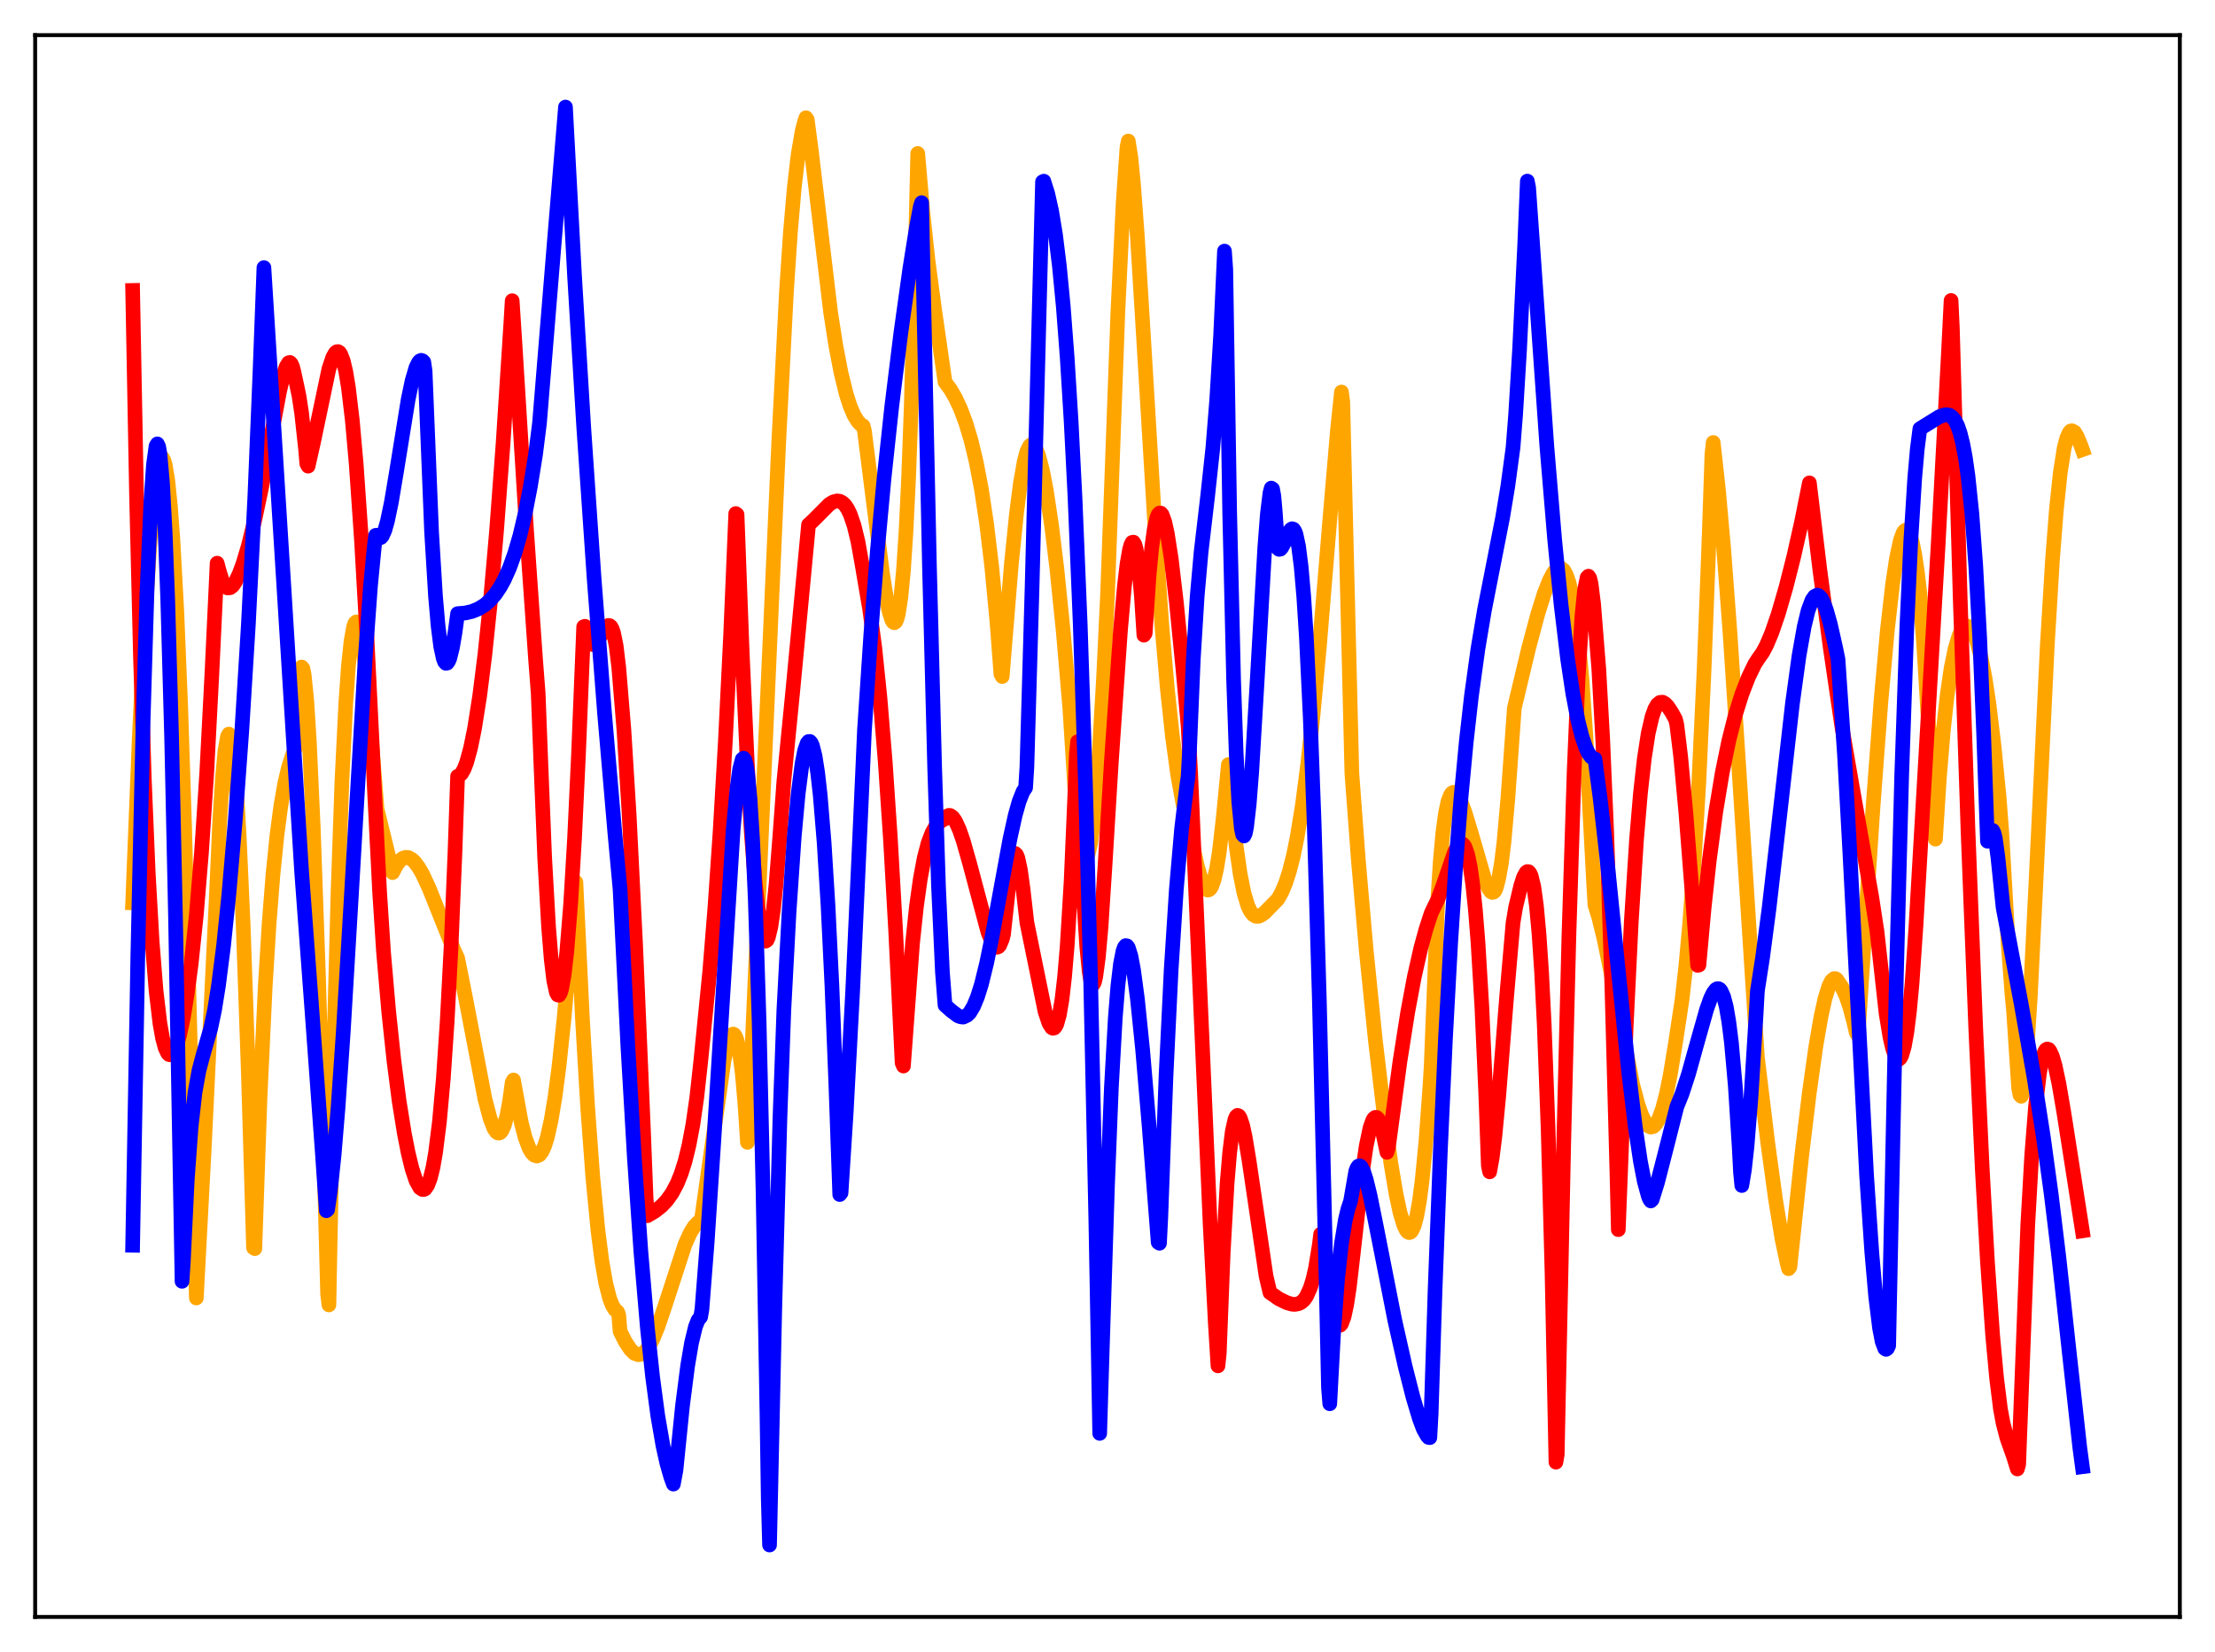 <?xml version="1.0" encoding="utf-8" standalone="no"?>
<!DOCTYPE svg PUBLIC "-//W3C//DTD SVG 1.1//EN"
  "http://www.w3.org/Graphics/SVG/1.1/DTD/svg11.dtd">
<svg xmlns:xlink="http://www.w3.org/1999/xlink" width="453.6pt" height="338.4pt" viewBox="0 0 453.6 338.4" xmlns="http://www.w3.org/2000/svg" version="1.1">
 <defs>
  <style type="text/css">*{stroke-linejoin: round; stroke-linecap: butt}</style>
 </defs>
 <g id="figure_1">
  <g id="patch_1">
   <path d="M 0 338.4 
L 453.6 338.4 
L 453.6 0 
L 0 0 
z
" style="fill: #ffffff"/>
  </g>
  <g id="axes_1">
   <g id="patch_2">
    <path d="M 7.2 331.2 
L 446.4 331.2 
L 446.4 7.2 
L 7.2 7.2 
z
" style="fill: #ffffff"/>
   </g>
   <g id="matplotlib.axis_1"/>
   <g id="matplotlib.axis_2"/>
   <g id="line2d_1">
    <path d="M 27.164 184.939 
L 28.495 151.723 
L 29.559 129.58 
L 30.624 112.148 
L 31.423 102.578 
L 31.955 98.076 
L 32.487 95.106 
L 32.753 94.264 
L 33.02 93.826 
L 33.286 93.803 
L 33.552 94.268 
L 33.818 95.177 
L 34.351 98.366 
L 34.883 103.518 
L 35.415 110.677 
L 36.214 125.323 
L 37.012 144.865 
L 37.811 169.503 
L 38.876 210.586 
L 40.207 265.869 
L 41.804 235.622 
L 44.199 185.86 
L 44.998 168.273 
L 45.53 159.684 
L 46.063 153.823 
L 46.595 150.824 
L 46.861 150.367 
L 47.127 150.668 
L 47.393 151.615 
L 47.926 155.644 
L 48.458 162.316 
L 48.991 171.425 
L 49.789 189.247 
L 50.854 219.651 
L 51.919 255.582 
L 52.185 255.765 
L 53.249 224.872 
L 54.314 202.09 
L 55.113 189.141 
L 55.911 179.025 
L 56.71 171.14 
L 57.508 165.096 
L 58.307 160.504 
L 59.105 157.099 
L 59.904 154.635 
L 60.436 153.462 
L 60.969 142.641 
L 61.501 137.405 
L 61.767 136.623 
L 62.033 136.941 
L 62.3 138.27 
L 62.832 143.641 
L 63.364 152.156 
L 64.163 169.793 
L 65.228 200.129 
L 66.559 245.447 
L 67.091 265.064 
L 67.357 267.286 
L 68.422 213.228 
L 69.22 182.809 
L 70.019 160.014 
L 70.817 143.941 
L 71.35 136.48 
L 71.882 131.371 
L 72.415 128.404 
L 72.681 127.643 
L 72.947 127.386 
L 73.213 127.532 
L 73.479 128.132 
L 74.012 130.463 
L 74.544 134.198 
L 75.343 142.031 
L 76.407 155.595 
L 77.206 165.706 
L 80.4 178.737 
L 81.199 177.188 
L 81.997 176.188 
L 82.529 175.791 
L 83.062 175.611 
L 83.594 175.64 
L 84.393 176.077 
L 84.925 176.584 
L 85.724 177.654 
L 86.522 179.028 
L 87.853 181.892 
L 89.45 185.87 
L 92.911 194.524 
L 93.709 196.222 
L 95.306 204.212 
L 99.299 225.068 
L 100.364 229.112 
L 101.162 231.155 
L 101.695 231.907 
L 101.961 232.075 
L 102.227 232.092 
L 102.493 231.947 
L 102.759 231.631 
L 103.292 230.444 
L 103.824 228.45 
L 104.356 225.565 
L 104.889 221.704 
L 105.155 221.221 
L 106.752 229.971 
L 107.551 233.032 
L 108.349 235.172 
L 108.881 236.098 
L 109.414 236.635 
L 109.946 236.791 
L 110.479 236.558 
L 111.011 235.86 
L 111.543 234.677 
L 112.076 232.971 
L 112.874 229.403 
L 113.673 224.58 
L 114.471 218.477 
L 115.536 208.381 
L 116.601 196.137 
L 117.665 181.929 
L 117.932 180.697 
L 119.263 208.489 
L 120.327 226.57 
L 121.392 241.047 
L 122.457 252.096 
L 123.255 258.296 
L 124.054 262.864 
L 124.852 265.983 
L 125.385 267.355 
L 125.917 268.235 
L 126.449 268.689 
L 126.716 269.356 
L 126.982 272.693 
L 128.047 274.82 
L 129.111 276.419 
L 129.91 277.204 
L 130.708 277.49 
L 131.241 277.42 
L 131.773 277.125 
L 132.305 276.609 
L 132.838 275.877 
L 133.636 274.416 
L 134.701 271.844 
L 136.032 267.921 
L 140.291 254.866 
L 141.356 252.536 
L 142.154 251.239 
L 142.953 250.396 
L 143.485 250.104 
L 143.751 249.117 
L 148.276 217.148 
L 149.075 213.697 
L 149.607 212.29 
L 149.873 211.924 
L 150.14 211.805 
L 150.406 211.956 
L 150.672 212.398 
L 150.938 213.157 
L 151.471 215.719 
L 152.003 219.854 
L 152.535 225.894 
L 153.068 233.989 
L 153.334 229.981 
L 155.996 169.458 
L 159.456 90.897 
L 161.053 59.755 
L 161.852 47.776 
L 162.65 38.49 
L 163.449 31.651 
L 164.247 26.967 
L 164.78 24.881 
L 165.046 24.119 
L 165.312 24.518 
L 166.111 30.567 
L 170.103 64.003 
L 171.168 70.829 
L 172.233 76.391 
L 173.297 80.718 
L 174.096 83.197 
L 174.895 85.062 
L 175.693 86.351 
L 176.225 86.909 
L 176.758 87.242 
L 177.024 88.271 
L 178.887 103.027 
L 180.751 117.64 
L 181.549 122.679 
L 182.081 125.247 
L 182.614 126.95 
L 182.88 127.407 
L 183.146 127.559 
L 183.412 127.375 
L 183.679 126.821 
L 183.945 125.824 
L 184.477 122.429 
L 185.009 116.906 
L 185.542 108.814 
L 186.074 97.746 
L 186.607 83.212 
L 187.405 53.817 
L 187.937 31.436 
L 189.002 43.678 
L 190.067 53.558 
L 191.398 63.495 
L 193.527 78.261 
L 194.592 79.684 
L 195.657 81.5 
L 196.721 83.79 
L 197.786 86.643 
L 198.851 90.192 
L 199.916 94.644 
L 200.98 100.226 
L 202.045 107.273 
L 203.11 116.198 
L 204.175 127.561 
L 204.973 138.074 
L 205.239 138.572 
L 207.103 115.655 
L 208.167 105.178 
L 208.966 98.986 
L 209.764 94.441 
L 210.297 92.455 
L 210.829 91.377 
L 211.095 91.139 
L 211.361 91.079 
L 211.628 91.211 
L 212.16 91.962 
L 212.692 93.316 
L 213.491 96.388 
L 214.289 100.559 
L 215.354 107.673 
L 216.419 116.391 
L 217.75 129.487 
L 219.081 145.044 
L 220.145 161.972 
L 220.944 170.312 
L 221.476 173.751 
L 222.009 175.536 
L 222.275 175.775 
L 222.541 175.617 
L 222.807 175.065 
L 223.34 172.784 
L 223.872 168.886 
L 224.404 163.484 
L 225.203 152.596 
L 226.001 138.612 
L 226.8 121.924 
L 228.929 63.781 
L 229.994 41.78 
L 230.793 30.177 
L 231.059 28.891 
L 231.591 32.307 
L 232.124 37.743 
L 232.922 48.522 
L 234.253 70.306 
L 236.649 110.13 
L 237.98 128.692 
L 239.044 140.962 
L 240.109 150.922 
L 241.174 158.694 
L 242.239 164.585 
L 243.037 167.925 
L 243.569 169.972 
L 245.167 177.276 
L 245.965 180.062 
L 246.497 181.396 
L 247.03 182.15 
L 247.296 182.327 
L 247.562 182.269 
L 247.828 182.051 
L 248.095 181.661 
L 248.627 180.208 
L 249.159 177.865 
L 249.692 174.541 
L 250.49 167.612 
L 251.555 156.62 
L 252.353 165.915 
L 253.152 173.305 
L 253.951 178.928 
L 254.749 182.926 
L 255.548 185.569 
L 256.08 186.669 
L 256.612 187.351 
L 257.145 187.675 
L 257.677 187.703 
L 258.209 187.499 
L 259.008 186.921 
L 261.67 184.195 
L 262.468 182.789 
L 263.267 180.892 
L 264.065 178.432 
L 264.864 175.267 
L 265.663 171.347 
L 266.727 164.805 
L 267.792 156.637 
L 268.857 146.836 
L 270.188 132.51 
L 272.317 106.582 
L 273.914 87.914 
L 274.713 80.301 
L 274.979 82.27 
L 276.842 158.338 
L 278.173 176.206 
L 279.77 194.535 
L 281.633 212.912 
L 283.497 228.677 
L 284.828 238.253 
L 285.892 244.581 
L 286.691 248.313 
L 287.489 250.994 
L 288.022 252.058 
L 288.288 252.353 
L 288.554 252.476 
L 288.82 252.413 
L 289.087 252.153 
L 289.619 251.016 
L 290.151 248.998 
L 290.684 245.996 
L 291.216 241.948 
L 292.015 233.721 
L 292.813 222.769 
L 293.079 218.488 
L 294.41 184.729 
L 294.943 176.428 
L 295.475 170.576 
L 296.007 166.618 
L 296.54 164.11 
L 297.072 162.777 
L 297.338 162.441 
L 297.604 162.292 
L 297.871 162.308 
L 298.137 162.469 
L 298.669 163.171 
L 299.201 164.252 
L 300 166.391 
L 301.331 170.794 
L 303.993 179.981 
L 304.791 181.922 
L 305.324 182.665 
L 305.59 182.798 
L 305.856 182.748 
L 306.122 182.483 
L 306.388 181.928 
L 306.921 179.911 
L 307.453 176.894 
L 307.985 172.567 
L 308.784 163.592 
L 310.115 145.048 
L 313.043 132.774 
L 314.906 125.807 
L 316.237 121.569 
L 317.302 118.856 
L 318.1 117.371 
L 318.633 116.715 
L 319.165 116.35 
L 319.697 116.391 
L 320.23 116.816 
L 320.762 117.785 
L 321.295 119.292 
L 321.827 121.475 
L 322.359 124.435 
L 323.158 130.534 
L 323.956 139.06 
L 324.755 150.59 
L 325.553 165.756 
L 326.352 180.869 
L 326.618 185.375 
L 327.417 187.946 
L 328.481 192.278 
L 329.812 198.792 
L 334.337 222.107 
L 335.402 226.136 
L 336.201 228.433 
L 336.999 230.017 
L 337.532 230.618 
L 338.064 230.869 
L 338.596 230.736 
L 339.129 230.194 
L 339.661 229.281 
L 340.46 227.109 
L 341.258 224.039 
L 342.057 220.098 
L 343.121 213.59 
L 344.452 204.82 
L 345.251 197.734 
L 346.049 188.873 
L 346.848 178.003 
L 347.913 159.906 
L 348.977 137.092 
L 350.042 108.903 
L 350.575 93.078 
L 350.841 90.64 
L 351.905 100.284 
L 352.97 112.215 
L 354.301 129.908 
L 356.164 158.326 
L 359.891 216.593 
L 362.02 234.159 
L 363.617 245.769 
L 364.948 253.868 
L 366.013 258.875 
L 366.279 259.874 
L 366.545 259.518 
L 368.941 236.966 
L 370.538 223.716 
L 371.869 214.287 
L 372.934 208.138 
L 373.732 204.537 
L 374.531 201.971 
L 375.063 200.915 
L 375.596 200.447 
L 375.862 200.447 
L 376.128 200.626 
L 377.193 202.193 
L 377.991 203.897 
L 378.79 206.21 
L 379.588 209.155 
L 380.121 211.479 
L 380.387 211.93 
L 380.653 209.63 
L 383.581 165.099 
L 385.178 143.824 
L 386.509 129.035 
L 387.574 119.683 
L 388.372 114.369 
L 389.171 110.685 
L 389.703 109.207 
L 389.969 108.788 
L 390.236 108.581 
L 390.502 108.592 
L 390.768 108.825 
L 391.034 109.285 
L 391.567 110.902 
L 392.099 113.476 
L 392.631 117.035 
L 393.164 121.606 
L 393.962 132.158 
L 395.027 149.789 
L 396.092 170.546 
L 396.358 171.882 
L 397.156 159.345 
L 397.955 149.741 
L 398.753 142.372 
L 399.552 136.915 
L 400.351 132.964 
L 401.149 130.288 
L 401.681 129.127 
L 402.214 128.457 
L 402.746 128.193 
L 403.279 128.402 
L 403.811 128.992 
L 404.343 130.05 
L 404.876 131.512 
L 405.674 134.573 
L 406.473 138.679 
L 407.271 143.893 
L 408.336 152.646 
L 409.401 163.393 
L 409.933 170.388 
L 411.264 193.598 
L 412.063 204.113 
L 412.329 206.782 
L 413.393 222.937 
L 413.66 224.289 
L 413.926 224.559 
L 414.192 223.787 
L 414.458 222.133 
L 414.991 216.584 
L 415.789 203.954 
L 416.854 182.415 
L 419.249 132.315 
L 420.314 114.725 
L 421.113 104.482 
L 421.911 96.871 
L 422.71 91.786 
L 423.242 89.729 
L 423.775 88.581 
L 424.041 88.284 
L 424.307 88.231 
L 424.839 88.524 
L 425.372 89.399 
L 426.17 91.338 
L 426.436 92.099 
L 426.436 92.099 
" clip-path="url(#p66b0cfbb7c)" style="fill: none; stroke: #ffa500; stroke-width: 3; stroke-linecap: square"/>
   </g>
   <g id="line2d_2">
    <path d="M 27.164 59.491 
L 27.962 101.58 
L 28.761 134.444 
L 29.559 159.702 
L 30.358 178.807 
L 31.156 192.859 
L 31.955 202.893 
L 32.753 209.646 
L 33.286 212.642 
L 33.818 214.627 
L 34.351 215.744 
L 34.617 216.016 
L 34.883 216.067 
L 35.149 215.953 
L 35.681 215.279 
L 36.214 213.986 
L 36.746 212.164 
L 37.545 208.425 
L 38.343 203.545 
L 39.142 197.486 
L 40.207 187.383 
L 41.271 174.553 
L 42.336 158.335 
L 43.401 137.834 
L 44.465 115.355 
L 44.998 117.318 
L 45.53 118.993 
L 46.063 119.997 
L 46.595 120.434 
L 47.127 120.387 
L 47.66 119.976 
L 48.192 119.202 
L 48.991 117.551 
L 49.789 115.384 
L 50.854 111.815 
L 52.185 106.425 
L 53.516 100.122 
L 55.379 90.145 
L 57.242 80.201 
L 58.041 76.782 
L 58.573 75.164 
L 59.105 74.308 
L 59.372 74.244 
L 59.638 74.512 
L 59.904 75.108 
L 60.17 76.103 
L 60.703 78.567 
L 61.235 81.108 
L 61.767 84.601 
L 62.566 91.918 
L 62.832 95.004 
L 63.098 95.484 
L 64.163 90.74 
L 67.357 75.545 
L 68.156 73.164 
L 68.688 72.26 
L 68.954 72.052 
L 69.22 72.014 
L 69.487 72.165 
L 69.753 72.532 
L 70.285 73.883 
L 70.817 76.147 
L 71.35 79.375 
L 72.148 86.09 
L 72.947 95.083 
L 74.012 110.465 
L 75.076 129.239 
L 76.673 161.636 
L 77.738 182.672 
L 78.537 194.958 
L 79.601 207.21 
L 80.666 217.235 
L 81.731 225.488 
L 82.796 232.123 
L 83.594 236.19 
L 84.393 239.451 
L 85.191 241.848 
L 85.99 243.296 
L 86.522 243.648 
L 86.788 243.652 
L 87.055 243.522 
L 87.587 242.748 
L 88.119 241.348 
L 88.652 239.191 
L 89.184 236.171 
L 89.983 229.844 
L 90.781 220.989 
L 91.58 209.152 
L 92.378 193.806 
L 93.177 174.437 
L 93.709 159.001 
L 93.975 158.936 
L 94.508 158.455 
L 95.04 157.516 
L 95.572 156.129 
L 96.371 153.187 
L 97.169 149.28 
L 98.234 142.536 
L 99.299 134.059 
L 100.364 123.85 
L 101.695 108.654 
L 103.025 90.826 
L 104.623 66.05 
L 104.889 61.596 
L 105.421 69.794 
L 107.817 108.495 
L 109.68 135.115 
L 110.212 141.981 
L 110.745 155.898 
L 111.543 175.732 
L 112.342 189.894 
L 112.874 196.445 
L 113.407 200.876 
L 113.939 203.315 
L 114.205 203.796 
L 114.471 203.859 
L 114.737 203.435 
L 115.004 202.597 
L 115.536 199.625 
L 116.068 195.011 
L 116.867 185.072 
L 117.665 171.603 
L 118.464 154.614 
L 119.529 128.378 
L 119.795 128.282 
L 120.327 130.402 
L 120.86 131.601 
L 121.392 132.021 
L 121.658 131.986 
L 122.191 131.553 
L 122.989 130.289 
L 124.054 128.517 
L 124.586 128.109 
L 124.852 128.148 
L 125.119 128.379 
L 125.385 128.879 
L 125.651 129.649 
L 126.183 132.298 
L 126.716 136.739 
L 127.78 149.663 
L 128.845 166.909 
L 130.176 193.77 
L 131.773 231.581 
L 132.305 245.298 
L 132.572 249.019 
L 134.169 248.068 
L 135.5 247.003 
L 136.564 245.873 
L 137.629 244.382 
L 138.694 242.374 
L 139.492 240.389 
L 140.291 237.867 
L 141.089 234.598 
L 141.888 230.359 
L 142.687 224.833 
L 143.485 217.561 
L 145.348 198.964 
L 146.413 185.741 
L 147.478 170.15 
L 148.543 151.832 
L 149.607 130.351 
L 150.672 105.19 
L 150.938 105.392 
L 152.003 133.951 
L 153.068 157.033 
L 153.866 170.606 
L 154.665 181.025 
L 155.463 188.182 
L 155.996 191.109 
L 156.528 192.6 
L 156.794 192.773 
L 157.06 192.604 
L 157.327 192.052 
L 157.859 189.87 
L 158.391 186.223 
L 158.924 181.157 
L 159.722 170.981 
L 160.521 160.062 
L 162.384 141.186 
L 165.578 107.489 
L 166.643 106.502 
L 169.837 103.292 
L 170.636 102.802 
L 171.434 102.601 
L 171.967 102.674 
L 172.499 102.942 
L 173.031 103.44 
L 173.564 104.22 
L 174.096 105.312 
L 174.895 107.629 
L 175.693 110.917 
L 176.492 115.376 
L 177.29 120.071 
L 178.089 124.741 
L 179.153 132.742 
L 180.218 143.093 
L 181.283 156.063 
L 182.348 171.85 
L 183.412 190.588 
L 184.743 217.736 
L 185.009 218.356 
L 186.873 193.224 
L 187.671 185.706 
L 188.47 179.987 
L 189.268 175.728 
L 190.067 172.66 
L 190.865 170.579 
L 191.664 169.178 
L 192.463 168.333 
L 193.261 167.836 
L 193.527 167.739 
L 194.06 167.111 
L 194.326 167.009 
L 194.592 167.038 
L 195.124 167.425 
L 195.657 168.193 
L 196.455 169.927 
L 197.254 172.233 
L 198.585 176.915 
L 202.311 190.918 
L 203.11 192.91 
L 203.642 193.738 
L 203.908 193.96 
L 204.175 194.033 
L 204.441 193.94 
L 204.707 193.651 
L 205.239 192.402 
L 205.505 191.403 
L 207.103 176.671 
L 207.635 175.015 
L 207.901 174.816 
L 208.167 175.077 
L 208.433 175.713 
L 208.966 178.182 
L 209.498 182.023 
L 210.297 188.995 
L 214.023 207.26 
L 214.822 209.626 
L 215.354 210.472 
L 215.62 210.623 
L 215.887 210.567 
L 216.153 210.284 
L 216.419 209.752 
L 216.951 207.855 
L 217.484 204.688 
L 218.016 200.048 
L 218.548 193.72 
L 219.347 180.548 
L 220.145 162.016 
L 220.412 154.506 
L 220.678 151.929 
L 222.009 185.43 
L 222.541 193.806 
L 223.073 199.132 
L 223.34 200.664 
L 223.606 201.473 
L 223.872 201.639 
L 224.138 201.144 
L 224.404 199.991 
L 224.937 196.01 
L 225.469 189.947 
L 226.268 177.682 
L 227.599 155.881 
L 229.462 129.045 
L 230.26 120.099 
L 230.793 115.58 
L 231.325 112.524 
L 231.591 111.594 
L 231.857 111.095 
L 232.124 111.054 
L 232.39 111.493 
L 232.656 112.435 
L 233.188 115.981 
L 233.721 121.835 
L 234.253 130.108 
L 234.519 129.722 
L 235.318 117.811 
L 235.85 112.223 
L 236.383 108.34 
L 236.915 106.01 
L 237.181 105.384 
L 237.447 105.087 
L 237.713 105.101 
L 237.98 105.413 
L 238.512 106.853 
L 239.044 109.261 
L 239.843 114.391 
L 240.908 123.396 
L 242.239 136.947 
L 243.303 148.652 
L 243.836 158.613 
L 245.699 202.06 
L 247.828 250.99 
L 248.893 271.305 
L 249.425 279.771 
L 249.692 277.182 
L 250.49 256.661 
L 251.289 242.456 
L 251.821 236.079 
L 252.353 231.764 
L 252.886 229.332 
L 253.152 228.705 
L 253.418 228.465 
L 253.684 228.568 
L 253.951 228.965 
L 254.483 230.539 
L 255.015 233.019 
L 255.814 237.88 
L 259.274 261.399 
L 260.073 264.779 
L 261.936 266.068 
L 263.533 266.841 
L 264.598 267.145 
L 265.13 267.185 
L 265.929 267.043 
L 266.461 266.773 
L 266.993 266.309 
L 267.526 265.585 
L 268.324 263.824 
L 268.857 262.112 
L 269.389 259.828 
L 270.188 254.919 
L 270.454 252.797 
L 270.72 253.99 
L 271.785 262.27 
L 272.583 267.053 
L 273.116 269.39 
L 273.648 270.908 
L 273.914 271.323 
L 274.18 271.505 
L 274.447 271.448 
L 274.713 271.148 
L 275.245 269.723 
L 275.777 267.256 
L 276.31 263.762 
L 277.108 256.879 
L 278.972 240.256 
L 279.77 234.796 
L 280.569 230.995 
L 281.101 229.503 
L 281.367 229.08 
L 281.633 228.873 
L 281.9 228.883 
L 282.166 229.119 
L 282.698 230.274 
L 283.231 232.283 
L 284.029 236.039 
L 284.295 235.177 
L 286.691 217.414 
L 288.288 207.268 
L 289.619 200.15 
L 290.95 194.25 
L 292.015 190.343 
L 293.079 187.082 
L 293.612 185.947 
L 294.41 184.332 
L 295.475 181.474 
L 297.871 174.53 
L 298.403 173.503 
L 298.935 172.891 
L 299.201 172.783 
L 299.468 172.832 
L 299.734 173.055 
L 300 173.472 
L 300.532 174.962 
L 301.065 177.457 
L 301.597 181.185 
L 302.129 186.261 
L 302.662 192.892 
L 303.46 206.159 
L 304.259 224.006 
L 304.791 238.778 
L 305.057 240.033 
L 305.59 237.093 
L 306.122 232.826 
L 306.921 224.491 
L 308.518 204.39 
L 309.849 189.022 
L 310.381 185.843 
L 311.446 181.375 
L 311.978 179.718 
L 312.511 178.723 
L 312.777 178.524 
L 313.043 178.561 
L 313.309 178.864 
L 313.575 179.463 
L 314.108 181.685 
L 314.64 185.557 
L 315.172 191.329 
L 315.705 199.298 
L 316.237 209.901 
L 317.036 231.376 
L 317.834 260.804 
L 318.633 299.496 
L 318.899 297.922 
L 320.23 234.017 
L 321.295 191.582 
L 322.359 158.049 
L 323.158 139.244 
L 323.956 126.251 
L 324.489 120.9 
L 325.021 118.278 
L 325.287 118.022 
L 325.553 118.411 
L 325.82 119.504 
L 326.352 123.723 
L 327.417 137.105 
L 328.215 151.489 
L 329.014 170.136 
L 330.079 201.695 
L 331.143 240.914 
L 331.409 251.869 
L 331.942 238.188 
L 333.007 210.557 
L 334.071 188.67 
L 335.136 172 
L 335.935 162.542 
L 336.733 155.362 
L 337.532 150.199 
L 338.33 146.754 
L 338.863 145.258 
L 339.395 144.32 
L 339.927 143.883 
L 340.46 143.823 
L 340.992 144.129 
L 341.524 144.686 
L 342.323 145.889 
L 343.121 147.342 
L 343.388 148.462 
L 344.186 155.043 
L 345.251 166.593 
L 346.848 187.048 
L 347.647 197.738 
L 347.913 197.679 
L 348.977 185.982 
L 350.042 176.228 
L 351.373 166.242 
L 352.704 158.215 
L 354.035 151.727 
L 355.366 146.471 
L 356.697 142.212 
L 358.028 138.768 
L 359.359 136.008 
L 360.157 134.788 
L 360.956 133.669 
L 361.754 132.17 
L 362.819 129.651 
L 364.15 125.782 
L 365.747 120.278 
L 367.344 113.976 
L 368.941 106.872 
L 370.538 98.909 
L 372.668 116.638 
L 374.797 132.571 
L 377.193 148.878 
L 379.322 161.166 
L 383.315 183.795 
L 384.38 190.77 
L 386.243 207.604 
L 387.041 212.442 
L 387.574 214.754 
L 388.106 216.286 
L 388.372 216.742 
L 388.639 216.969 
L 388.905 216.955 
L 389.171 216.703 
L 389.437 216.205 
L 389.969 214.396 
L 390.502 211.401 
L 391.034 207.092 
L 391.567 201.342 
L 392.365 189.657 
L 394.495 152.817 
L 396.89 111.829 
L 399.02 72.143 
L 399.552 61.548 
L 399.818 67.267 
L 401.415 122.336 
L 403.012 169.938 
L 404.609 210.823 
L 405.94 239.482 
L 407.005 258.478 
L 408.07 273.571 
L 408.868 282.223 
L 409.667 288.628 
L 410.199 291.503 
L 410.998 294.567 
L 412.329 298.329 
L 413.127 300.892 
L 413.393 299.981 
L 415.257 250.925 
L 416.055 236.802 
L 416.854 226.561 
L 417.652 219.815 
L 418.185 217.004 
L 418.717 215.407 
L 418.983 215.014 
L 419.249 214.871 
L 419.516 214.943 
L 419.782 215.249 
L 420.314 216.418 
L 420.847 218.265 
L 421.645 222.005 
L 422.71 228.259 
L 426.436 252.118 
L 426.436 252.118 
" clip-path="url(#p66b0cfbb7c)" style="fill: none; stroke: #ff0000; stroke-width: 3; stroke-linecap: square"/>
   </g>
   <g id="line2d_3">
    <path d="M 27.164 255.068 
L 28.228 195.53 
L 29.293 148.214 
L 30.092 121.535 
L 30.89 102.951 
L 31.423 95.232 
L 31.955 91.377 
L 32.221 90.926 
L 32.487 91.469 
L 32.753 92.961 
L 33.286 99.005 
L 33.818 108.994 
L 34.351 122.932 
L 35.149 151.229 
L 35.948 188.14 
L 37.279 262.455 
L 37.545 258.37 
L 38.343 241.753 
L 39.142 230.73 
L 39.94 223.729 
L 40.739 219.304 
L 41.537 216.262 
L 43.135 210.686 
L 43.933 206.907 
L 44.732 201.948 
L 45.796 193.601 
L 46.861 183.284 
L 48.192 167.891 
L 49.523 149.646 
L 50.854 128.066 
L 52.185 101.759 
L 53.249 75.952 
L 54.048 54.818 
L 58.041 118.672 
L 61.767 178.534 
L 63.897 207.222 
L 66.026 236.325 
L 66.825 247.999 
L 67.091 247.78 
L 67.623 244.111 
L 68.422 236.579 
L 69.22 226.968 
L 70.285 211.543 
L 71.882 184.695 
L 74.81 134.553 
L 75.875 119.99 
L 76.673 111.746 
L 76.94 109.651 
L 77.206 109.621 
L 77.472 110.034 
L 77.738 110.183 
L 78.004 110.104 
L 78.271 109.812 
L 78.803 108.627 
L 79.335 106.762 
L 80.134 102.943 
L 81.199 96.613 
L 83.594 81.786 
L 84.393 77.972 
L 85.191 75.26 
L 85.724 74.193 
L 85.99 73.915 
L 86.256 73.805 
L 86.522 73.895 
L 86.788 74.159 
L 87.055 76.019 
L 88.385 108.987 
L 89.184 122.102 
L 89.716 128.219 
L 90.249 132.413 
L 90.781 134.895 
L 91.047 135.567 
L 91.313 135.87 
L 91.58 135.818 
L 91.846 135.463 
L 92.112 134.822 
L 92.644 132.677 
L 93.177 129.594 
L 93.709 125.693 
L 95.306 125.556 
L 96.637 125.25 
L 97.968 124.717 
L 99.299 123.902 
L 100.364 122.951 
L 101.428 121.737 
L 102.493 120.145 
L 103.292 118.677 
L 104.356 116.29 
L 105.421 113.313 
L 106.486 109.643 
L 107.551 105.127 
L 108.615 99.65 
L 109.68 93.033 
L 110.479 86.688 
L 113.407 50.872 
L 115.802 21.927 
L 117.665 56.635 
L 119.529 87.35 
L 121.658 118.382 
L 123.788 145.932 
L 125.917 170.676 
L 126.982 182.186 
L 128.579 214.339 
L 129.91 237.175 
L 131.241 256.357 
L 132.572 271.951 
L 133.636 281.973 
L 134.701 289.964 
L 135.766 296.143 
L 136.564 299.725 
L 137.363 302.514 
L 137.895 303.988 
L 138.428 301.131 
L 139.759 288.013 
L 140.823 279.736 
L 141.622 275.039 
L 142.42 271.756 
L 142.953 270.404 
L 143.485 269.747 
L 143.751 268.167 
L 144.816 254.487 
L 146.147 234.224 
L 150.14 169.951 
L 150.938 161.413 
L 151.471 157.544 
L 152.003 155.514 
L 152.269 155.307 
L 152.535 155.661 
L 152.801 156.611 
L 153.068 158.238 
L 153.6 163.68 
L 154.132 172.214 
L 154.665 184.23 
L 155.463 209.46 
L 156.262 244.234 
L 157.06 289.489 
L 157.327 306.992 
L 157.593 316.473 
L 158.657 268.308 
L 159.722 229.002 
L 160.521 206.94 
L 161.585 186.896 
L 162.65 171.353 
L 163.449 162.629 
L 164.247 156.432 
L 164.78 153.726 
L 165.312 152.205 
L 165.578 151.887 
L 165.844 151.868 
L 166.111 152.152 
L 166.377 152.741 
L 166.909 154.852 
L 167.441 158.235 
L 167.974 162.952 
L 168.772 172.643 
L 169.571 185.561 
L 170.369 201.979 
L 171.168 222.077 
L 171.967 244.686 
L 172.233 244.351 
L 173.297 227.761 
L 174.628 202.767 
L 176.225 167.656 
L 177.024 149.663 
L 178.355 129.638 
L 179.686 112.665 
L 181.017 98.2 
L 182.614 83.308 
L 184.477 68.235 
L 186.34 54.906 
L 187.671 46.57 
L 188.47 42.313 
L 188.736 41.513 
L 190.333 115.703 
L 191.398 157.032 
L 192.196 181.628 
L 192.995 199.109 
L 193.527 205.901 
L 194.858 207.079 
L 196.189 208.083 
L 196.721 208.279 
L 197.254 208.337 
L 198.052 207.963 
L 198.585 207.449 
L 199.383 206.106 
L 200.182 204.162 
L 200.98 201.626 
L 202.045 197.286 
L 203.11 192.108 
L 204.707 183.382 
L 206.836 171.798 
L 207.901 166.985 
L 208.7 164.152 
L 209.498 162.137 
L 210.031 161.348 
L 210.297 157.064 
L 211.361 120.056 
L 213.491 37.24 
L 213.757 37.109 
L 214.556 39.643 
L 215.354 43.202 
L 216.153 48.07 
L 216.951 54.531 
L 217.75 62.849 
L 218.548 73.309 
L 219.347 86.213 
L 220.145 101.89 
L 221.21 127.756 
L 222.275 160.188 
L 223.34 200.387 
L 224.404 249.687 
L 225.203 293.608 
L 225.735 276.202 
L 226.8 242.842 
L 227.599 222.691 
L 228.397 208.483 
L 228.929 201.905 
L 229.462 197.393 
L 229.994 194.721 
L 230.26 194.022 
L 230.527 193.688 
L 230.793 193.742 
L 231.059 194.104 
L 231.591 195.812 
L 232.124 198.62 
L 232.922 204.555 
L 233.987 214.958 
L 235.318 230.573 
L 237.181 254.48 
L 237.447 254.657 
L 237.713 249.41 
L 238.778 220.479 
L 239.843 198.527 
L 240.908 182.066 
L 241.972 169.789 
L 243.037 160.884 
L 243.303 159.108 
L 243.569 154.286 
L 244.368 135.076 
L 245.167 122.122 
L 245.965 113.09 
L 247.296 101.721 
L 248.361 91.857 
L 249.159 82.01 
L 249.958 68.86 
L 250.756 51.434 
L 251.023 55.174 
L 251.821 105.033 
L 252.62 139.069 
L 253.152 154.276 
L 253.684 164.283 
L 254.217 169.733 
L 254.483 170.961 
L 254.749 171.239 
L 255.015 170.716 
L 255.281 169.394 
L 255.814 164.78 
L 256.346 157.973 
L 257.411 140.125 
L 259.008 112.146 
L 259.54 105.282 
L 260.073 100.951 
L 260.339 99.978 
L 260.605 100.156 
L 260.871 101.631 
L 261.137 104.611 
L 261.67 112.299 
L 261.936 112.53 
L 262.202 112.48 
L 262.468 112.196 
L 263.001 111.181 
L 264.065 108.827 
L 264.332 108.471 
L 264.598 108.303 
L 264.864 108.386 
L 265.13 108.747 
L 265.396 109.422 
L 265.929 111.915 
L 266.461 116.106 
L 266.993 122.255 
L 267.526 130.525 
L 268.324 147.059 
L 269.123 168.728 
L 270.188 204.983 
L 271.519 260.102 
L 272.051 284.236 
L 272.317 287.539 
L 273.116 272.615 
L 273.914 261.998 
L 274.713 254.706 
L 275.511 249.843 
L 276.044 247.63 
L 276.576 246.039 
L 277.641 239.893 
L 277.907 239.216 
L 278.173 238.86 
L 278.439 238.787 
L 278.705 238.963 
L 279.238 239.951 
L 279.77 241.596 
L 280.569 244.866 
L 281.9 251.469 
L 285.626 270.413 
L 287.756 279.875 
L 289.353 286.162 
L 290.684 290.609 
L 291.482 292.721 
L 292.281 294.147 
L 292.547 294.436 
L 292.813 294.472 
L 293.079 289.605 
L 293.878 264.362 
L 294.943 236.296 
L 296.007 212.825 
L 297.072 193.224 
L 298.137 176.884 
L 299.201 163.281 
L 300.266 151.966 
L 301.331 142.545 
L 302.662 132.9 
L 303.993 124.972 
L 305.856 115.483 
L 307.719 105.979 
L 308.784 99.555 
L 309.849 91.661 
L 310.381 84.879 
L 311.18 71.725 
L 312.244 49.903 
L 312.777 37.096 
L 313.043 38.435 
L 316.769 91.362 
L 318.367 110.481 
L 319.697 123.943 
L 321.028 135.002 
L 322.093 142.103 
L 323.158 147.662 
L 323.956 150.841 
L 324.755 153.182 
L 325.287 154.286 
L 325.82 155.021 
L 326.352 155.395 
L 326.618 155.447 
L 327.683 163.479 
L 329.014 175.219 
L 331.143 196.278 
L 333.539 219.668 
L 334.87 230.728 
L 335.935 237.887 
L 336.733 242.014 
L 337.532 244.942 
L 337.798 245.64 
L 338.064 245.996 
L 338.33 245.734 
L 339.395 242.34 
L 340.992 236.157 
L 343.388 226.71 
L 344.452 224.07 
L 345.783 219.983 
L 347.647 213.277 
L 349.51 206.698 
L 350.308 204.479 
L 350.841 203.379 
L 351.373 202.686 
L 351.639 202.521 
L 351.905 202.503 
L 352.172 202.644 
L 352.438 202.955 
L 352.97 204.142 
L 353.503 206.185 
L 354.035 209.285 
L 354.567 213.521 
L 355.366 222.472 
L 356.164 235.026 
L 356.431 240.126 
L 356.697 242.835 
L 357.229 239.636 
L 357.761 234.848 
L 358.56 224.984 
L 359.625 207.801 
L 359.891 202.964 
L 360.956 196.112 
L 362.287 185.989 
L 364.15 169.782 
L 367.078 144.026 
L 368.409 134.361 
L 369.473 128.358 
L 370.272 125.062 
L 371.071 122.919 
L 371.603 122.164 
L 372.135 121.897 
L 372.401 121.983 
L 372.934 122.491 
L 373.466 123.494 
L 373.999 124.902 
L 374.797 127.73 
L 375.862 132.43 
L 376.394 135.019 
L 377.725 154.619 
L 378.79 174.017 
L 382.25 240.763 
L 383.315 256.474 
L 384.113 265.595 
L 384.912 272.085 
L 385.444 274.824 
L 385.977 276.217 
L 386.243 276.397 
L 386.509 276.203 
L 386.775 275.641 
L 387.308 249.907 
L 388.372 199.221 
L 389.437 158.987 
L 390.502 128.213 
L 391.3 110.834 
L 392.099 98.048 
L 392.631 91.982 
L 393.164 87.817 
L 397.156 85.345 
L 398.221 84.99 
L 398.753 84.957 
L 399.286 85.086 
L 399.818 85.47 
L 400.351 86.14 
L 400.883 87.189 
L 401.415 88.744 
L 401.948 90.881 
L 402.48 93.723 
L 403.012 97.49 
L 403.811 105.164 
L 404.609 115.909 
L 405.408 130.514 
L 406.207 149.921 
L 407.005 172.308 
L 407.271 171.781 
L 407.537 170.718 
L 407.804 170.157 
L 408.07 170.09 
L 408.336 170.608 
L 408.602 171.676 
L 409.135 175.555 
L 410.199 185.848 
L 413.926 205.714 
L 416.588 220.939 
L 418.451 232.904 
L 420.048 244.532 
L 421.645 257.677 
L 423.775 277.222 
L 425.904 296.453 
L 426.436 300.433 
L 426.436 300.433 
" clip-path="url(#p66b0cfbb7c)" style="fill: none; stroke: #0000ff; stroke-width: 3; stroke-linecap: square"/>
   </g>
   <g id="patch_3">
    <path d="M 7.2 331.2 
L 7.2 7.2 
" style="fill: none; stroke: #000000; stroke-width: 0.8; stroke-linejoin: miter; stroke-linecap: square"/>
   </g>
   <g id="patch_4">
    <path d="M 446.4 331.2 
L 446.4 7.2 
" style="fill: none; stroke: #000000; stroke-width: 0.8; stroke-linejoin: miter; stroke-linecap: square"/>
   </g>
   <g id="patch_5">
    <path d="M 7.2 331.2 
L 446.4 331.2 
" style="fill: none; stroke: #000000; stroke-width: 0.8; stroke-linejoin: miter; stroke-linecap: square"/>
   </g>
   <g id="patch_6">
    <path d="M 7.2 7.2 
L 446.4 7.2 
" style="fill: none; stroke: #000000; stroke-width: 0.8; stroke-linejoin: miter; stroke-linecap: square"/>
   </g>
  </g>
 </g>
 <defs>
  <clipPath id="p66b0cfbb7c">
   <rect x="7.2" y="7.2" width="439.2" height="324"/>
  </clipPath>
 </defs>
</svg>
